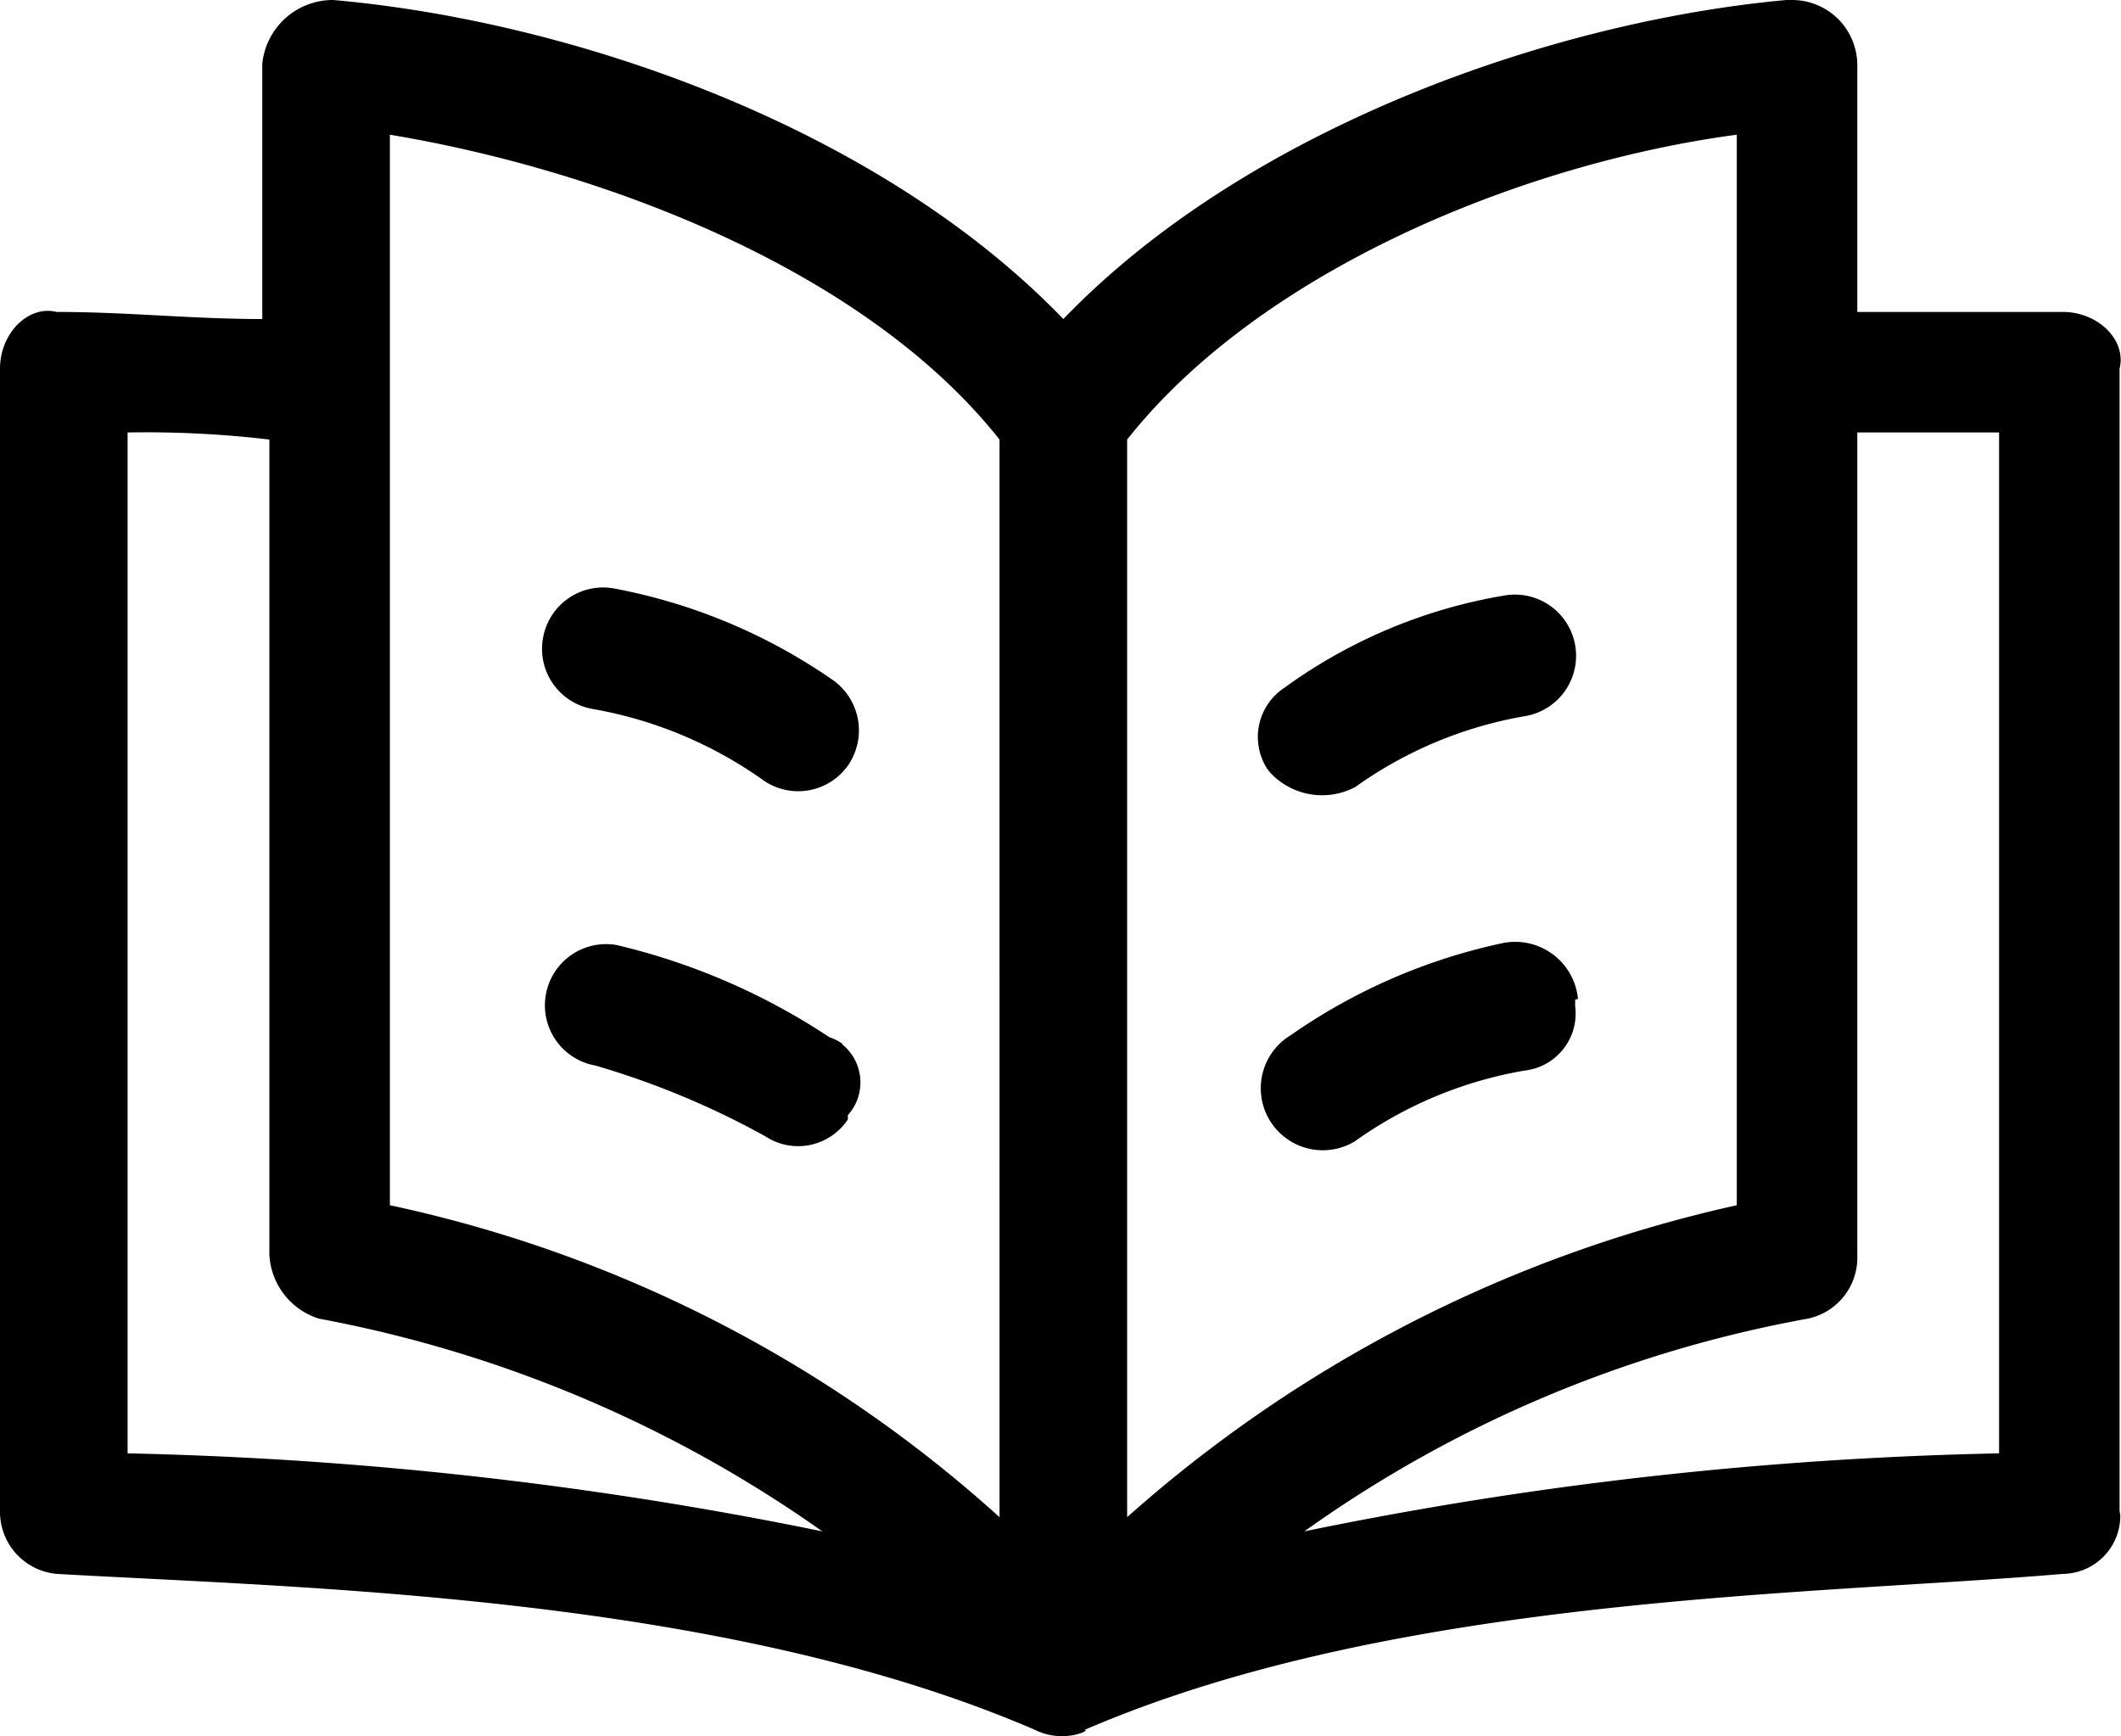 <svg id="Layer_1" data-name="Layer 1" xmlns="http://www.w3.org/2000/svg" viewBox="0 0 29.92 24.49"><title>icon_book</title><path d="M29.9,21.3V5.2c.1-.4-.3-.8-.8-.8H26.2V.9a.92.92,0,0,0-.93-.9H25.2C21.9.3,17.6,1.8,15,4.5,12.4,1.8,8.1.3,4.7,0a1,1,0,0,0-1,.9V4.5c-1,0-1.9-.1-2.9-.1-.4-.1-.8.3-.8.8V21.3a.88.88,0,0,0,.8.9c3.5.2,9.4.3,13.8,2.2.4.2.8,0,.7,0,4.4-1.9,10.3-1.9,13.8-2.2a.82.82,0,0,0,.81-.83S29.9,21.32,29.9,21.3ZM1.8,20.5V6.1a14.81,14.81,0,0,1,2,.1V17.7a1,1,0,0,0,.7.9,18,18,0,0,1,7.1,3A54.57,54.57,0,0,0,1.8,20.5Zm12.3.9A18.62,18.62,0,0,0,5.5,17V1.9c3,.5,6.7,1.9,8.6,4.3ZM15.9,6.2c1.9-2.4,5.6-3.9,8.6-4.3V17a19.16,19.16,0,0,0-8.6,4.4ZM28.2,20.5a53.88,53.88,0,0,0-9.8,1.1,17.61,17.61,0,0,1,7.1-3,.88.88,0,0,0,.7-.9V6.1h2ZM7.66,9a.86.86,0,0,1,1-.7,8,8,0,0,1,3.1,1.3.87.87,0,0,1,.2,1.2.86.86,0,0,1-1.2.2,5.91,5.91,0,0,0-2.4-1A.86.86,0,0,1,7.66,9Zm4.22,5.73a.69.69,0,0,1,.08,1l0,.06a.84.84,0,0,1-1.16.24,11.71,11.71,0,0,0-2.4-1,.86.86,0,0,1,.3-1.7,9.3,9.3,0,0,1,3,1.3A.71.71,0,0,1,11.88,14.72Zm6-3.88a.83.83,0,0,1,.24-1.15,7.34,7.34,0,0,1,3.1-1.3.86.86,0,0,1,.3,1.7,5.8,5.8,0,0,0-2.4,1,1,1,0,0,1-1.2-.2Zm4.34,3.25s0,.06,0,.09a.81.81,0,0,1-.71.91,5.8,5.8,0,0,0-2.4,1,.87.87,0,0,1-.9-1.5,8.21,8.21,0,0,1,3-1.3h0A.89.89,0,0,1,22.26,14.09Z" transform="translate(0 0)"/></svg>